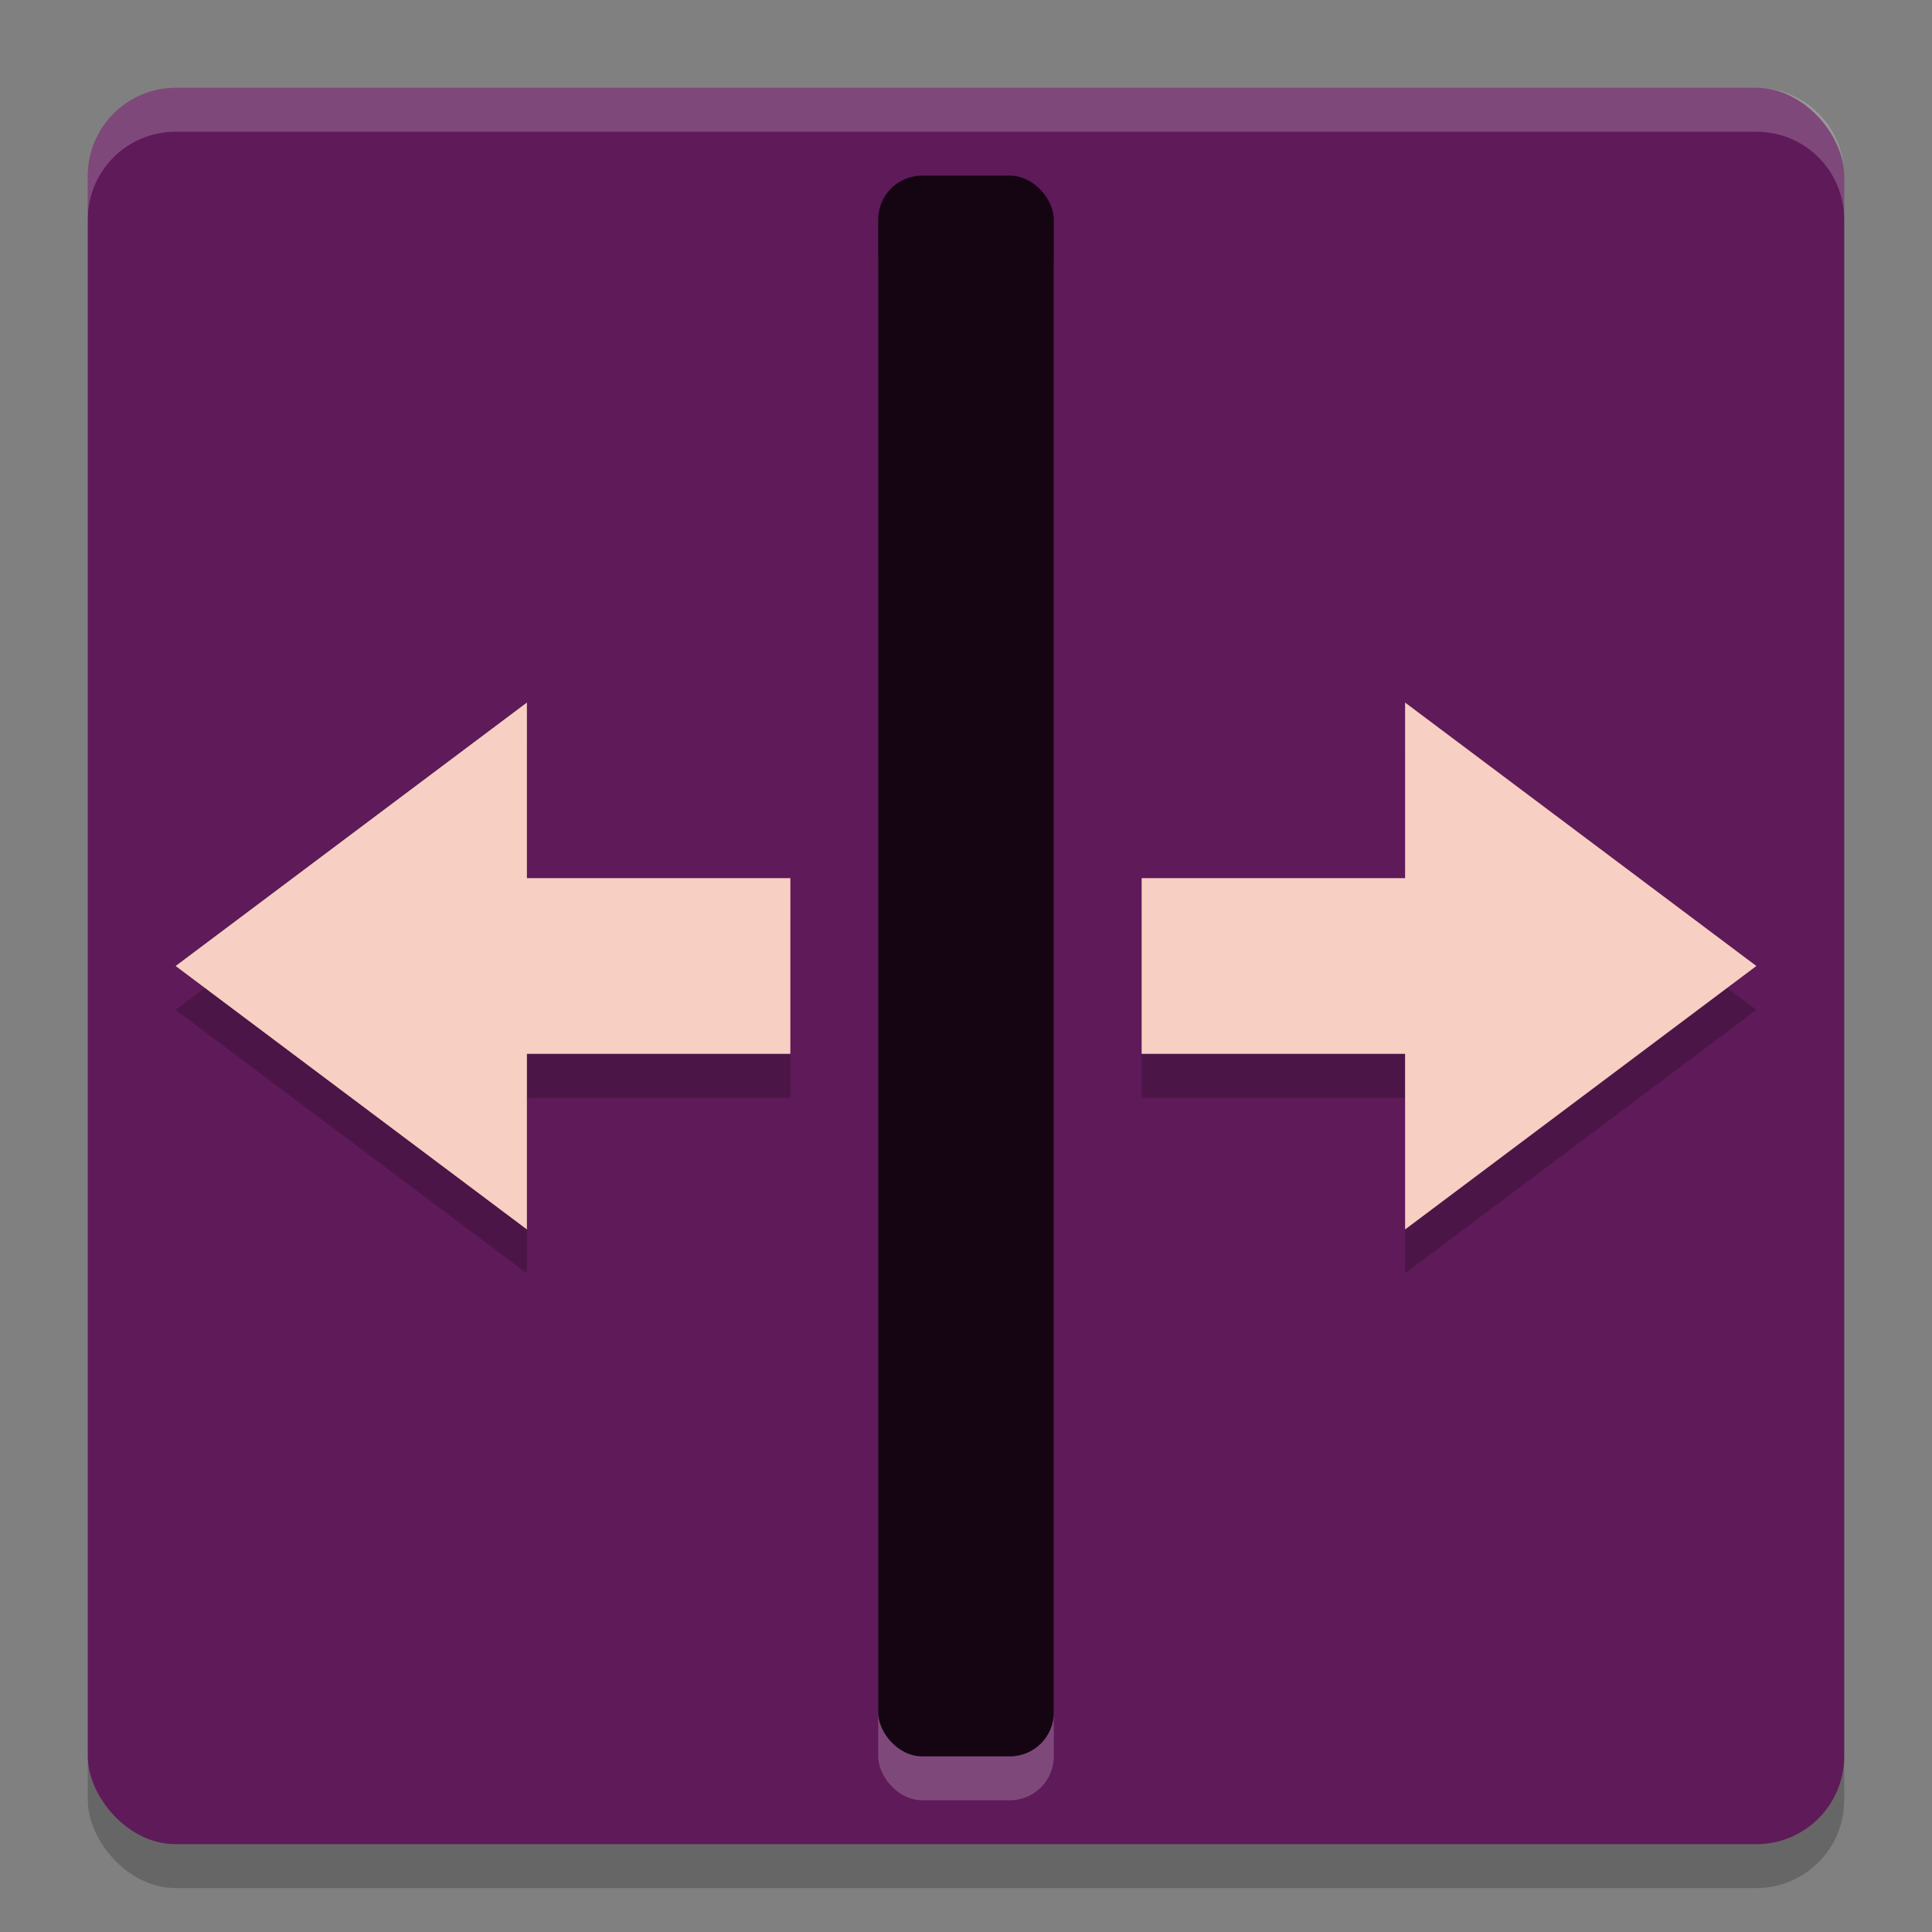 <svg xmlns="http://www.w3.org/2000/svg" width="22" height="22" version="1.1">
 <rect width="100%" height="100%" fill="#808080" stroke="none"/>
 <g transform="translate(-1,1)">
  <rect style="opacity:0.2" width="20" height="20" x="2" y=".5" rx="1" ry="1"/>
  <rect style="fill:#5f1a59" width="20" height="20" x="2" y="0" rx="1" ry="1"/>
  <rect style="opacity:0.2;fill:#ffffff" width="2" height="18" x="11" y="1.5" rx=".5" ry=".5"/>
  <rect style="fill:#150513" width="2" height="18" x="11" y="1" rx=".5" ry=".5"/>
  <path style="opacity:0.2" d="M 7,11.5 V 13.5 L 3,10.5 7,7.5 V 9.5 H 10 V 11.5 Z"/>
  <path style="fill:#f8d0c3" d="M 7,11 V 13 L 3,10 7,7 V 9 H 10 V 11 Z"/>
  <path style="opacity:0.2" d="M 17,11.5 V 13.5 L 21,10.5 17,7.5 V 9.5 H 14 V 11.5 Z"/>
  <path style="fill:#f8d0c3" d="M 17,11 V 13 L 21,10 17,7 V 9 H 14 V 11 Z"/>
  <path style="opacity:0.2;fill:#ffffff" d="M 3,0 C 2.446,0 2,0.446 2,1 V 1.5 C 2,0.946 2.446,0.5 3,0.5 H 21 C 21.554,0.5 22,0.946 22,1.5 V 1 C 22,0.446 21.554,0 21,0 Z"/>
 </g>
</svg>
